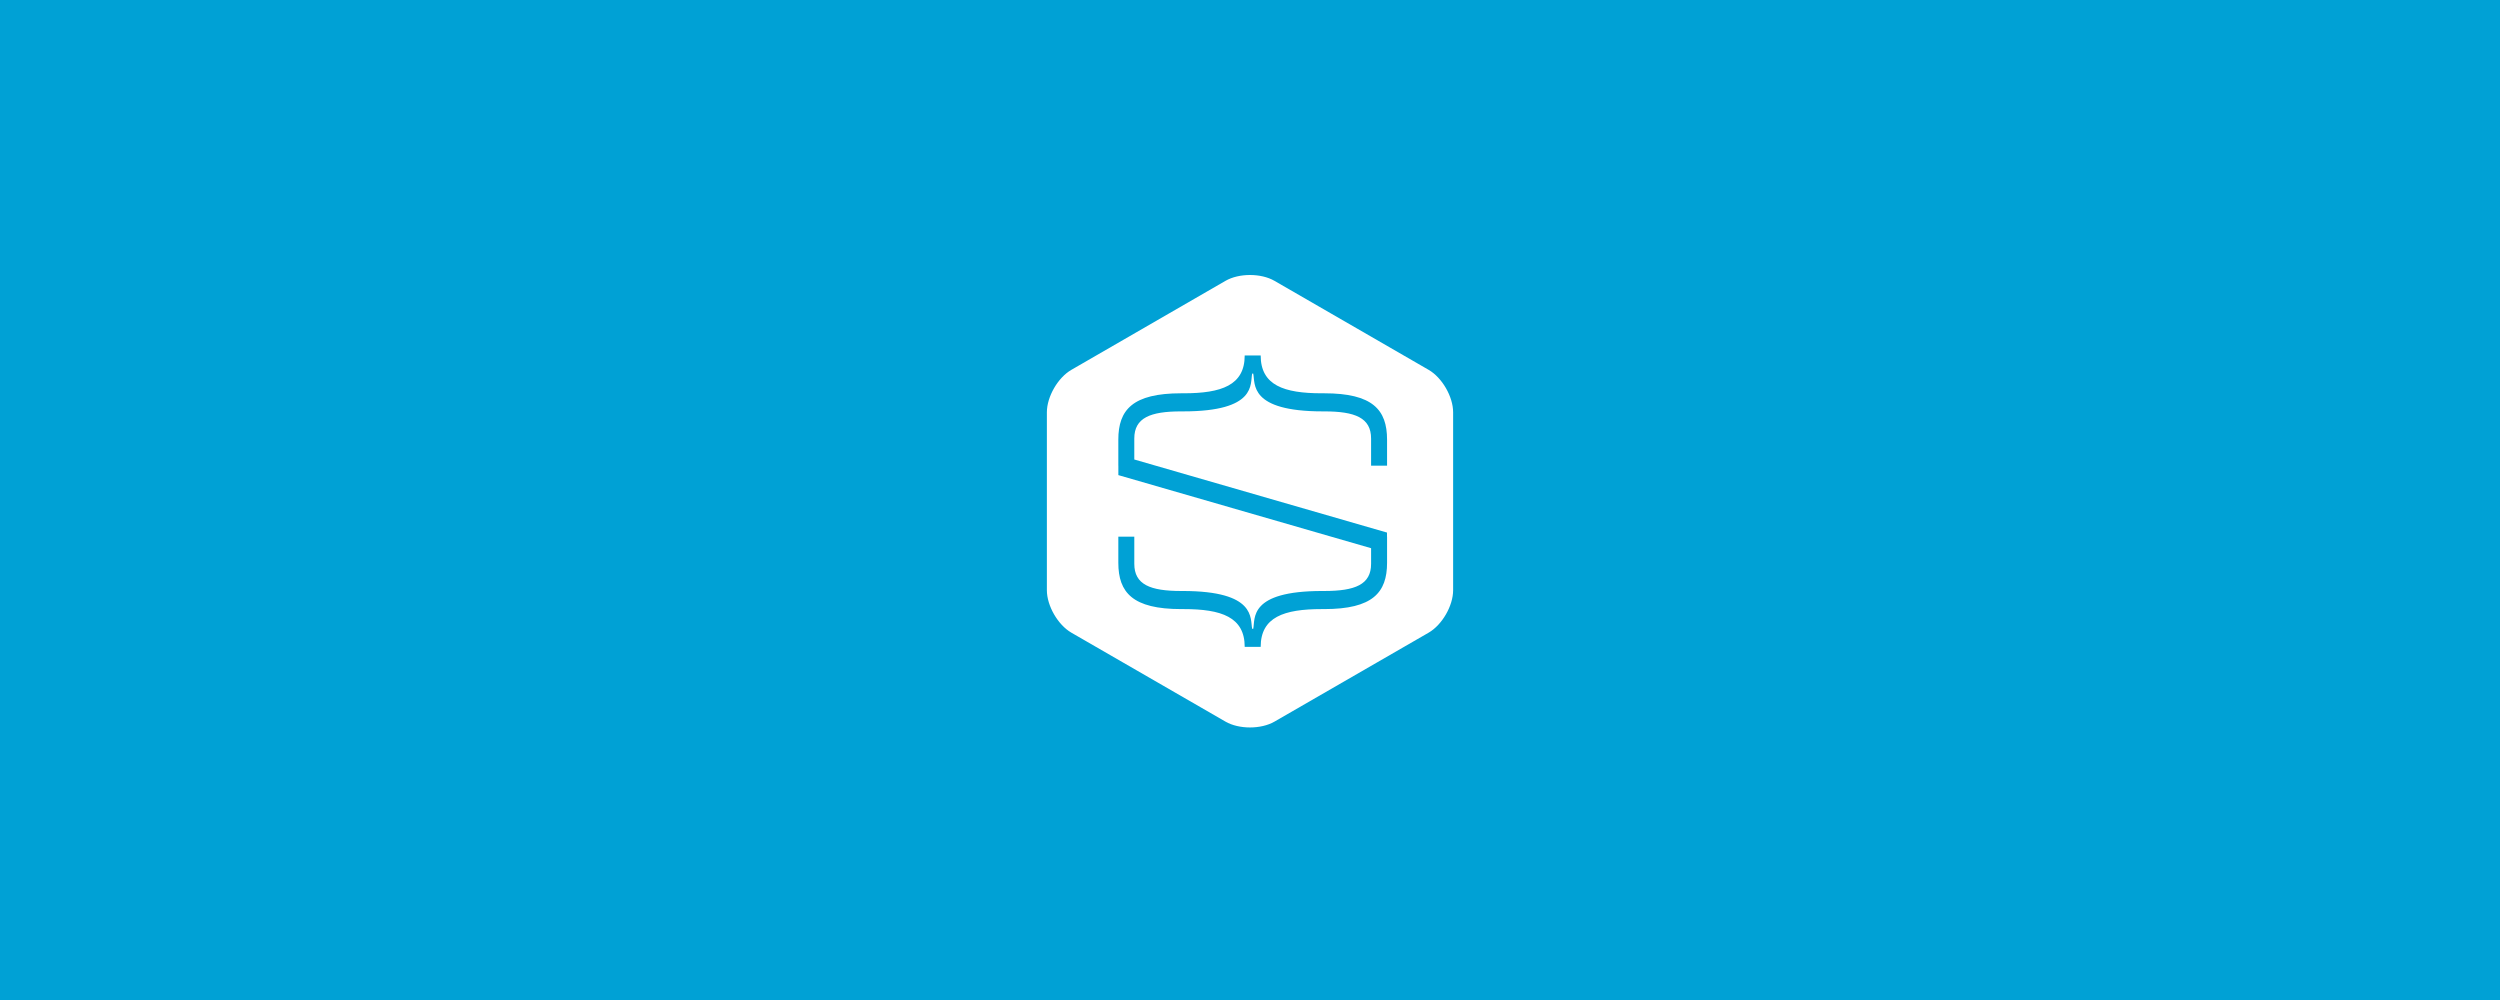 <?xml version="1.0" encoding="UTF-8"?>
<svg width="800px" height="320px" viewBox="0 0 800 320" version="1.1" xmlns="http://www.w3.org/2000/svg" xmlns:xlink="http://www.w3.org/1999/xlink">
    <!-- Generator: Sketch 52.5 (67469) - http://www.bohemiancoding.com/sketch -->
    <title>hero</title>
    <desc>Created with Sketch.</desc>
    <g id="hero" stroke="none" stroke-width="1" fill="none" fill-rule="evenodd">
        <rect fill="#00A1D5" x="0" y="0" width="800" height="320"></rect>
        <path d="M457.166,118.352 L407.829,89.866 C403.524,87.378 396.473,87.378 392.165,89.866 L342.834,118.352 C338.524,120.84 335,126.945 335,131.92 L335,188.88 C335,193.855 338.527,199.961 342.834,202.452 L392.165,230.923 C396.473,233.407 403.524,233.407 407.829,230.923 L457.166,202.452 C461.476,199.961 465,193.855 465,188.88 L465,131.92 C465,126.945 461.476,120.84 457.166,118.352 L457.166,118.352 Z M443.861,149.024 L438.748,149.024 L438.748,140.334 C438.748,133.689 433.638,131.644 423.752,131.644 L423.301,131.644 C399.617,131.644 401.718,122.783 401.034,119.546 L400.692,119.546 C400.01,122.783 402.284,131.644 378.594,131.644 L377.972,131.644 C368.088,131.644 362.974,133.691 362.974,140.334 L362.974,147.039 L443.839,170.421 L443.839,171.73 L443.861,171.73 L443.861,180.086 C443.861,189.628 439.259,194.909 423.752,194.909 L422.959,194.909 C410.862,194.909 403.418,197.466 403.418,207.008 L398.306,207.008 C398.306,197.466 390.867,194.909 378.766,194.909 L377.974,194.909 C362.466,194.909 357.865,189.628 357.865,180.086 L357.865,171.73 L362.976,171.73 L362.976,180.42 C362.976,187.076 368.092,189.117 377.974,189.117 L378.425,189.117 C402.114,189.117 400.012,197.975 400.694,201.215 L401.036,201.215 C401.718,197.975 399.446,189.117 423.128,189.117 L423.754,189.117 C433.639,189.117 438.75,187.071 438.75,180.42 L438.75,175.425 L357.876,152.037 L357.876,149.024 L357.864,149.024 L357.864,140.677 C357.864,131.134 362.464,125.852 377.972,125.852 L378.764,125.852 C390.866,125.852 398.304,123.293 398.304,113.752 L403.417,113.752 C403.417,123.293 410.86,125.852 422.957,125.852 L423.751,125.852 C439.257,125.852 443.859,131.134 443.859,140.677 L443.861,149.024 L443.861,149.024 L443.861,149.024 Z" id="logo" fill="#FFFFFF" fill-rule="nonzero"></path>
    </g>
</svg>